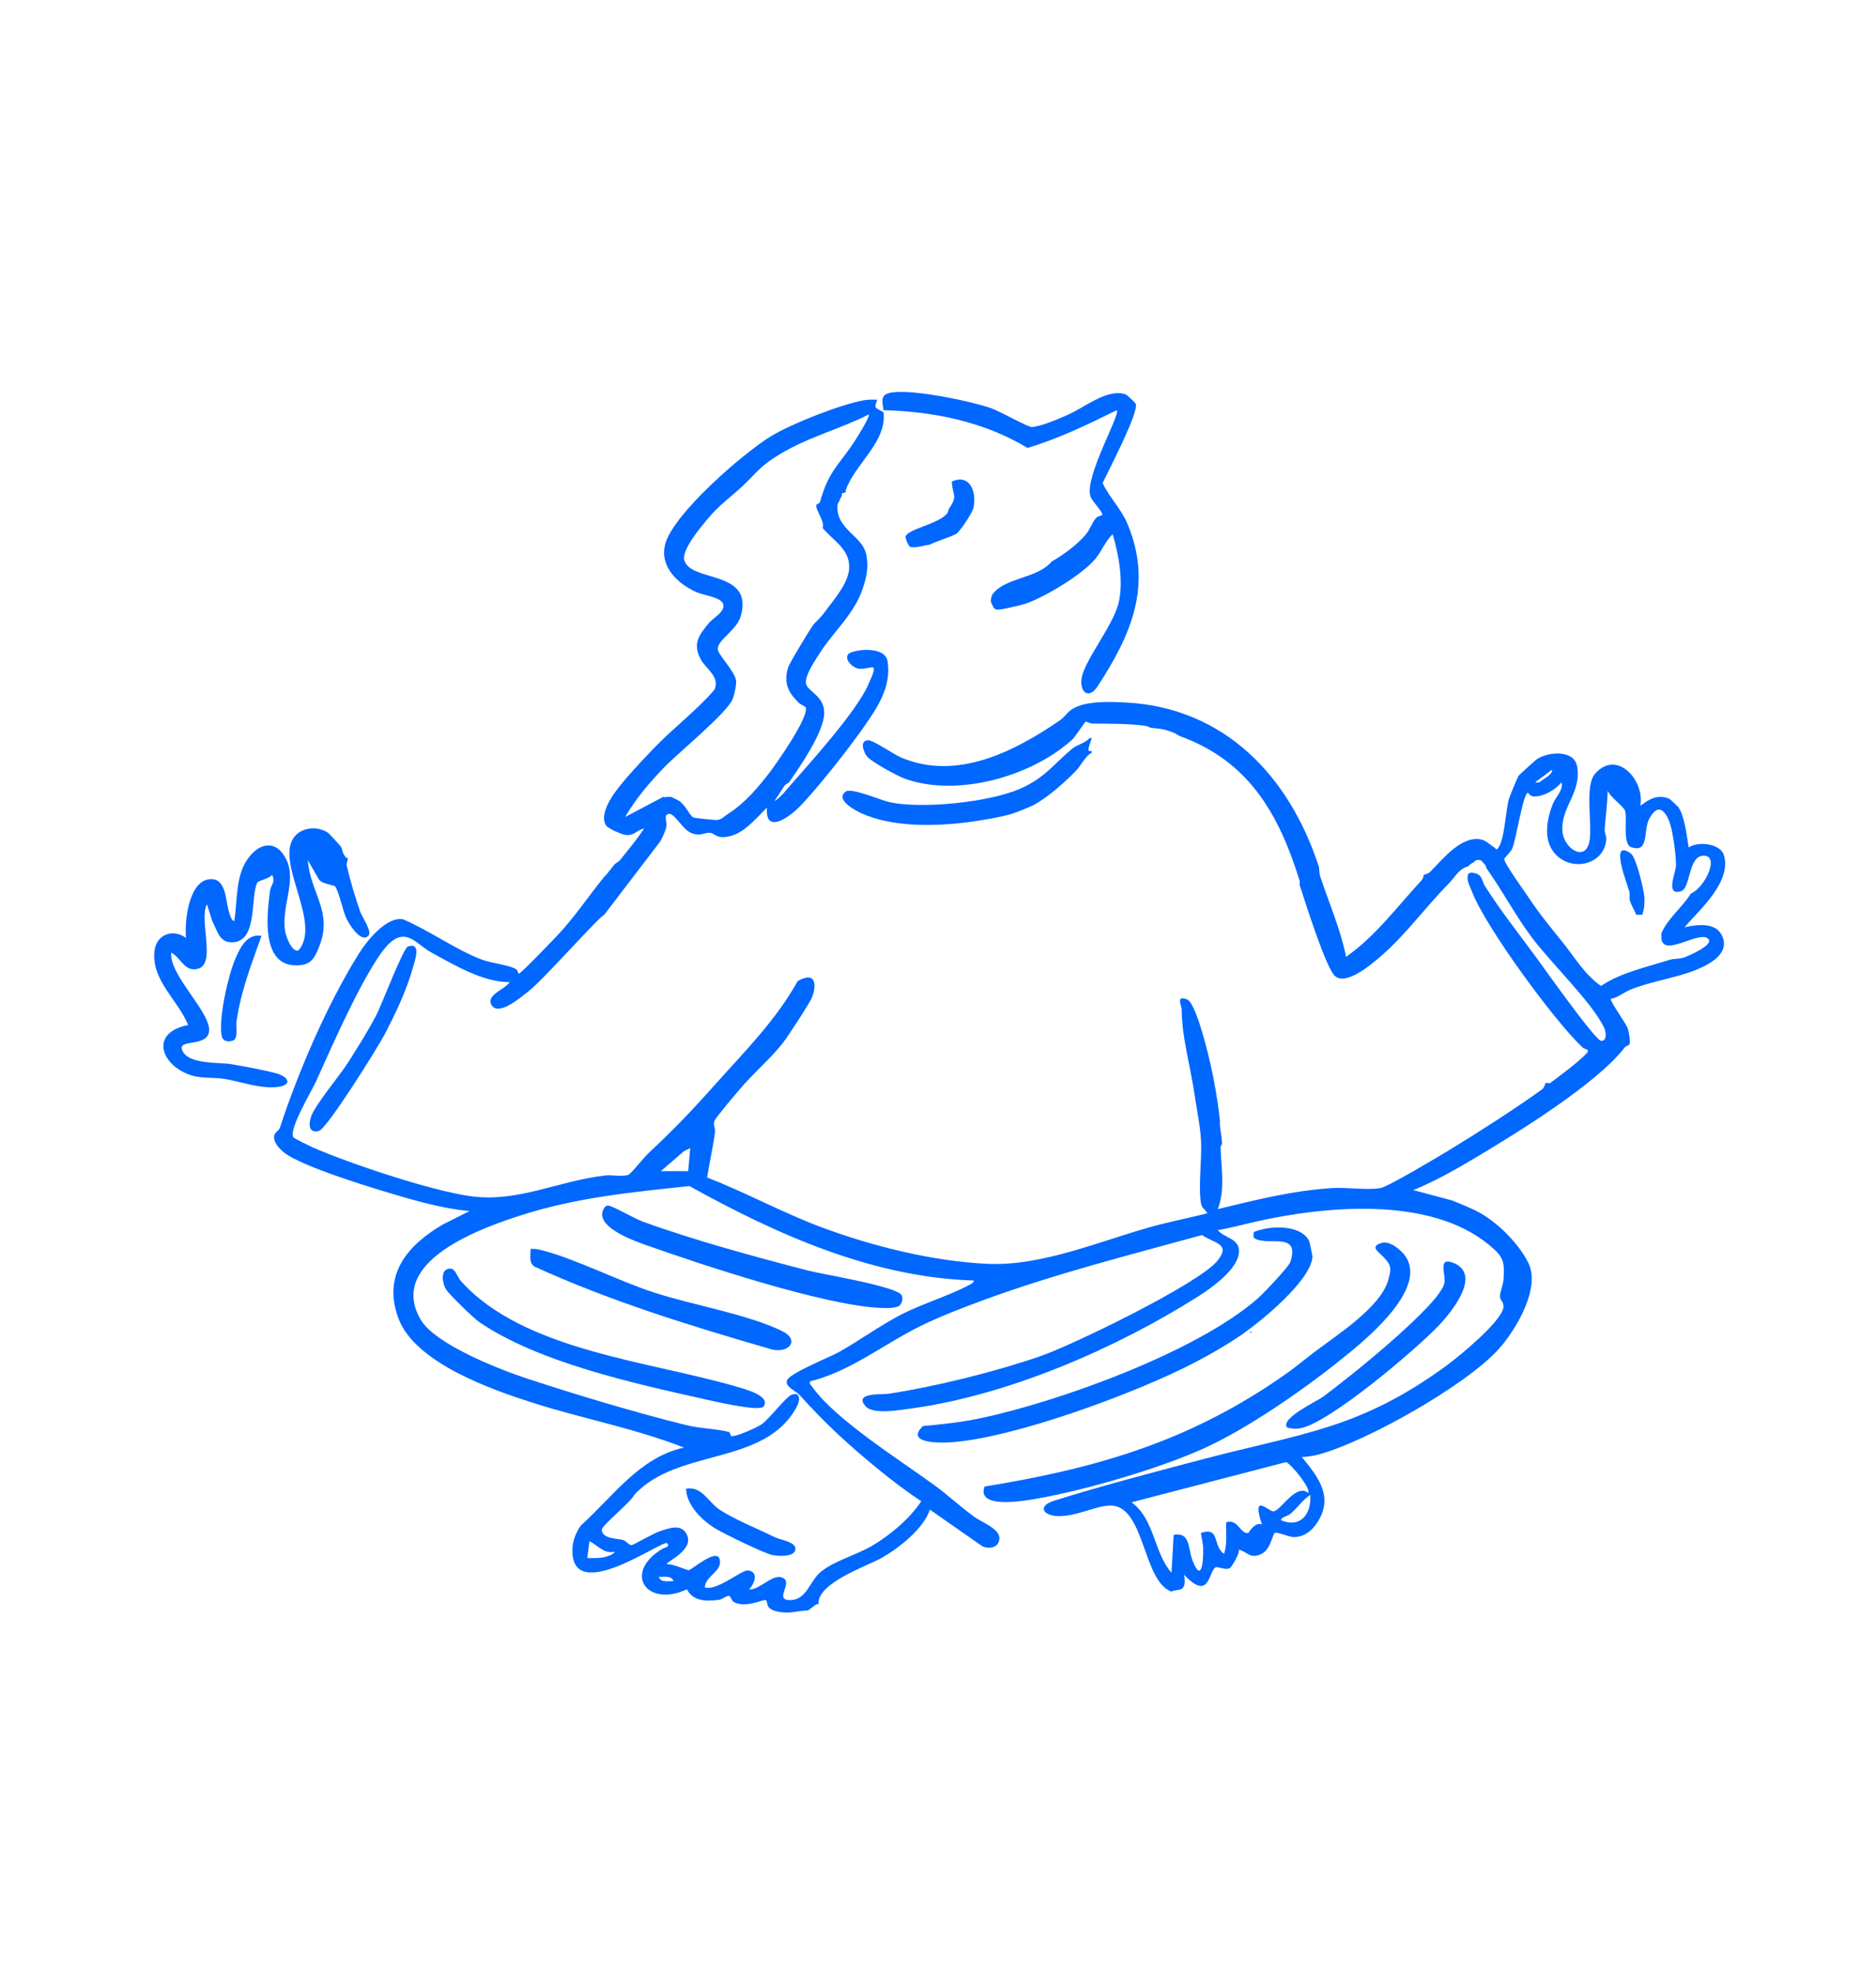 <svg width="292" height="307" viewBox="0 0 292 307" fill="none" xmlns="http://www.w3.org/2000/svg">
<path d="M0 0H292V307H0V0Z" fill="white"/>
<path d="M103.512 84.795C104.678 80.043 115.783 70.444 120.092 67.846C123.243 65.942 130.931 62.917 134.503 62.297C135.181 62.179 135.868 62.202 136.547 62.224C135.934 63.751 136.362 63.419 137.528 64.186C138.052 68.813 133.049 72.237 131.64 76.295V76.62C130.525 76.929 131.278 76.775 130.983 77.276C130.85 77.505 130.739 77.638 130.658 77.933C130.585 78.199 130.334 78.258 130.334 78.914C130.334 82.545 134.237 83.371 134.842 86.352C135.24 88.315 134.864 89.886 134.259 91.68C132.96 95.561 129.802 98.239 127.64 101.589C126.932 102.696 125.132 105.308 125.478 106.496C125.825 107.684 128.371 108.4 128.29 111.056C128.201 113.971 124.571 119.291 122.807 121.777C122.697 121.932 122.129 122.109 122.018 122.441L120.527 124.721C121.59 124.05 122.328 123.024 123.139 122.102C126.371 118.42 133.167 110.879 135.078 106.725C136.989 102.57 135.727 104.209 133.787 104.098C132.805 104.039 131.389 102.718 132.001 101.847C132.473 101.161 137.771 100.327 138.162 102.984C138.745 106.99 136.569 110.126 134.399 113.24C132.23 116.354 127.043 122.987 124.298 125.717C122.675 127.333 119.037 129.842 119.384 125.71C117.458 127.57 115.451 130.263 112.492 130.307C111.444 130.322 111.112 129.687 110.544 129.636C109.555 129.547 109.105 130.263 107.585 129.658C106.213 129.104 104.966 126.433 104.014 126.691C103.276 126.891 103.851 128.02 103.719 128.654C103.571 129.37 103.128 130.344 102.752 130.993L94.038 142.401C93.256 142.666 84.667 152.392 82.416 154.17C81.309 155.04 77.635 158.272 76.528 156.472C75.525 154.849 78.69 154.007 79.317 152.871C75.222 152.915 70.706 150.207 67.098 148.237C64.907 147.042 63.409 144.482 60.826 146.643C57.439 149.477 51.285 163.725 49.175 168.359C48.504 169.835 44.888 175.826 45.663 177.036C45.751 177.177 48.194 178.379 48.57 178.549C54.34 181.095 67.201 185.382 73.304 186.201C80.697 187.19 86.799 183.817 94.207 182.969C95.299 182.843 96.746 183.19 97.734 182.895C98.207 182.755 100.199 180.18 100.907 179.523C105.106 175.598 107.711 172.845 111.54 168.558C116.085 163.467 120.786 158.767 124.158 152.716C126.703 151.248 127.235 152.856 126.43 155.151C126.128 156.022 122.586 161.408 121.848 162.353C120.026 164.692 117.126 167.178 115.141 169.547C114.433 170.388 111.481 173.834 111.208 174.476C110.935 175.118 111.363 175.568 111.289 176.166C111.001 178.549 110.426 180.918 110.064 183.286C116.137 185.625 121.863 188.805 127.972 191.071C135.912 194.015 145.239 196.332 153.724 196.723C162.21 197.114 171.389 193.107 179.35 190.916C182.169 190.141 185.091 189.573 187.924 188.857C187.659 188.267 187.091 188.127 186.951 187.381C186.478 184.865 187.091 180.423 186.943 177.575C186.818 175.199 186.294 172.86 185.962 170.536C185.342 166.219 183.933 161.327 183.933 157.284C183.933 156.347 182.959 154.922 184.752 155.55C185.984 155.978 187.578 162.235 187.969 163.784C188.611 166.3 189.201 169.281 189.555 171.849C189.681 172.742 189.791 173.561 189.88 174.469C189.902 174.683 189.858 174.911 189.88 175.125C189.954 175.959 190.182 177.184 190.205 177.745C190.205 177.855 190.205 177.966 190.205 178.069C190.205 178.158 189.976 178.379 189.983 178.601C190.072 181.781 190.728 185.131 189.555 188.208C195.399 186.769 201.324 185.308 207.367 184.924C209.618 184.784 212.85 185.301 214.894 184.924C216.096 184.703 224.198 179.862 225.836 178.859C230.367 176.092 235.724 172.653 240.018 169.569C240.402 169.296 240.52 168.61 240.586 168.58C240.704 168.514 241.147 168.691 241.309 168.566C242.925 167.348 245.397 165.526 246.777 164.146C247.692 163.231 246.777 163.46 246.312 163.032C241.944 158.929 231.186 144.245 229.127 138.807C228.803 137.944 228.264 137.169 228.471 136.188C228.515 136.18 228.522 135.76 229.26 135.856C230.795 136.055 230.618 137.125 231.134 137.929C233.695 141.921 236.292 145.197 239.074 148.975C240.247 150.569 248.349 162.035 249.242 162.028C250.134 162.021 250.009 160.663 249.677 159.962C247.869 156.11 241.346 149.816 238.469 145.972C235.842 142.467 233.872 138.66 231.407 135.199C231.311 135.066 231.348 134.793 231.083 134.542C230.987 134.454 230.935 134.262 230.758 134.218C230.655 133.731 229.585 133.709 229.452 134.218C229.009 134.314 228.788 134.638 228.471 134.874C227.15 135.177 226.419 136.586 225.526 137.494C221.896 141.176 218.827 145.47 214.945 148.828C213.521 150.06 209.448 153.557 207.729 151.868C206.408 150.569 203.398 141.198 202.63 138.8C202.527 138.468 202.402 138.128 202.306 137.819C202.247 137.641 202.357 137.346 202.306 137.162C199.074 126.714 194.403 118.479 183.66 114.583C183.357 114.472 183.047 114.14 182.354 113.926L181.372 113.602C180.398 113.351 179.896 113.41 179.085 113.277C179.033 113.27 178.694 113.026 178.103 112.952C175.55 112.62 172.673 112.657 170.075 112.628C169.714 112.628 169.028 112.288 168.976 112.325C168.828 112.428 167.308 114.753 166.88 115.136C160.52 120.877 149.068 124.124 140.878 121.224C139.749 120.825 135.514 118.531 134.916 117.704C134.414 117.018 133.75 115.321 135.093 115.218C135.868 115.159 139.144 117.446 140.265 117.918C148.958 121.585 157.915 116.974 164.999 112.104C165.759 111.58 166.209 110.739 167.08 110.259C169.234 109.071 172.71 109.226 175.167 109.344C190.655 110.126 200.704 120.877 205.264 134.867C205.383 135.221 205.301 135.848 205.493 136.424C206.873 140.586 208.651 144.636 209.522 148.931C214.163 145.677 217.484 141.095 221.306 136.985C221.549 136.719 221.557 136.24 221.623 136.173C221.675 136.121 222.265 136.055 222.612 135.701C224.479 133.834 227.253 130.263 230.264 130.617C231.304 130.742 231.843 131.458 232.595 131.916C232.876 132.085 232.868 132.491 233.245 131.916C234.219 130.462 234.344 126.219 234.861 124.375C235.001 123.88 236.159 121.113 236.344 120.788C236.44 120.619 239.007 118.317 239.162 118.206C240.918 116.988 245.036 116.634 245.486 119.328C246.172 123.452 242.874 125.658 243.198 129.451C243.427 132.122 246.903 134.373 247.434 130.728C247.825 128.027 246.644 122.301 248.268 120.442C251.647 116.568 256.015 121.43 255.322 125.363C255.462 125.57 257.439 123.157 259.896 124.382C259.978 124.419 261.166 125.533 261.217 125.607C262.243 127.06 262.538 130.137 262.841 131.908C264.272 130.927 267.777 131.252 268.33 133.118C269.548 137.25 264.589 141.574 262.184 144.334C264.058 143.936 266.958 143.485 267.991 145.559C269.385 148.341 266.227 150.045 264.043 150.945C260.922 152.229 256.96 152.731 253.743 154.059C252.702 154.487 251.868 155.277 250.732 155.468C250.518 155.756 253.101 159.342 253.352 160.043C253.514 160.508 253.824 162.213 253.602 162.589C253.529 162.722 253.079 162.795 252.909 163.017C248.541 168.698 236.24 176.276 229.769 180.135C226.618 182.017 223.394 183.854 219.985 185.242L226.043 186.865C227.511 187.485 229.061 188.053 230.448 188.842C233.296 190.466 236.476 193.69 237.901 196.605C239.841 200.567 235.864 207.149 233.193 210.078C228.028 215.73 212.673 224.378 205.324 226.378C204.46 226.614 203.53 226.739 202.638 226.806C204.925 229.61 207.397 232.576 205.434 236.31C204.608 237.874 203.346 239.187 201.479 239.254C200.623 239.283 198.742 238.368 198.41 238.604C198.011 238.892 197.812 241.379 196.071 242.006C194.447 242.589 194.167 241.549 192.817 241.202C193.008 241.755 191.717 243.917 191.437 244.072C190.758 244.463 189.511 243.784 189.194 243.969C188.079 244.618 188.308 249.348 184.309 245.127C184.796 248.123 183.246 247.193 182.346 247.747C177.779 246.094 178.236 234.192 172.732 234.347C170.54 234.406 167.604 236 164.844 235.992C162.357 235.985 161.369 234.435 164.091 233.587C171.485 231.263 179.727 229.115 187.253 227.131C202.697 223.065 211.647 222.452 225.172 212.543C227.194 211.06 233.451 205.902 233.982 203.651C234.204 202.7 233.495 202.463 233.466 201.844C233.436 201.224 233.968 199.992 234.027 199.15C234.241 196.221 233.923 195.55 231.747 193.757C222.531 186.157 206.305 187.713 195.436 190.156C193.473 190.599 191.54 191.152 189.548 191.469C190.478 192.657 192.743 192.746 192.846 194.576C193.008 197.416 188.507 200.53 186.375 201.873C173.625 209.931 156.919 217.162 141.896 219.228C140.162 219.464 135.956 220.224 134.768 218.933C132.717 216.704 137.343 217.095 138.31 216.948C145.748 215.797 154.794 213.554 161.915 211.104C166.925 209.385 186.729 199.77 189.533 196.199C191.599 193.572 189.09 193.587 187.091 192.244C175.72 195.365 164.231 198.28 153.149 202.338C149.983 203.504 146.427 204.862 143.409 206.337C137.602 209.171 132.459 213.428 126.083 215.022C125.951 215.516 126.209 215.561 126.408 215.841C130.046 221.036 140.413 227.463 145.711 231.381C147.674 232.827 149.599 234.613 151.629 236.096C152.728 236.9 155.554 237.926 155.554 239.394C155.554 240.862 154.115 241.18 152.92 240.693L144.737 234.981C143.778 237.918 139.955 240.936 137.314 242.449C135.049 243.747 127.161 246.352 127.397 249.702H127.072L125.766 250.683C124.349 250.654 123.228 251.2 121.435 250.919C118.867 250.521 119.657 249.392 119.199 249.06C118.934 248.868 116.034 250.373 114.233 249.37C113.842 249.149 113.783 248.485 113.473 248.403C113.149 248.322 112.418 248.957 111.843 249.031C109.939 249.267 107.88 249.281 106.928 247.385C100.597 250.329 96.849 244.758 103.195 241.025C103.409 240.899 104.397 240.766 103.837 240.213C103.187 239.571 88.703 250.189 89.101 241.025C89.153 239.748 89.692 238.457 90.43 237.431C95.432 232.952 99.505 226.85 106.456 225.323C98.945 222.371 90.917 220.873 83.235 218.446C76.653 216.365 64.656 212.181 62.044 205.282C59.432 198.383 63.505 193.72 69.061 190.525L73.09 188.51C69.814 188.208 66.611 187.418 63.46 186.525C59.358 185.36 46.954 181.67 44.15 179.339C43.398 178.711 42.409 177.693 42.719 176.638C42.837 176.24 43.412 175.989 43.575 175.502C46.46 166.736 50.931 156.339 55.823 148.488C57.056 146.511 60.081 142.659 62.708 143.087C66.766 144.791 70.765 147.728 74.838 149.307C76.58 149.979 78.867 150.119 80.217 150.79C80.69 151.026 80.609 151.624 80.786 151.543C81.309 151.307 86.202 146.201 87.006 145.33C89.581 142.556 91.728 139.324 94.038 136.49C94.119 136.387 94.259 136.299 94.362 136.166C94.812 135.612 95.277 135.022 95.668 134.528C95.794 134.365 96.244 134.196 96.495 133.893C97.779 132.292 99.129 130.683 100.251 128.964C99.129 129.185 98.797 130.064 97.469 129.975C96.864 129.931 94.658 128.986 94.34 128.499C93.388 127.038 94.768 124.67 95.668 123.401C97.152 121.32 100.044 118.265 101.874 116.361C104.803 113.321 108.397 110.613 111.201 107.367C112.13 105.352 109.88 104.135 109.076 102.637C107.74 100.15 108.817 98.837 110.396 96.904C110.92 96.262 113.023 95.147 112.536 93.967C112.101 92.919 109.555 92.683 108.412 92.174C105.563 90.905 102.663 88.27 103.519 84.795H103.512ZM115.62 75.631C113.732 77.379 111.916 78.612 110.057 80.87C109.039 82.094 106.08 85.607 106.508 87.178C107.474 90.735 117.369 88.603 115.296 95.922C114.706 98.018 111.717 99.612 111.717 100.991C111.717 101.936 114.359 104.378 114.573 105.972C114.654 106.562 114.27 108.282 114.012 108.872C113.023 111.115 105.541 117.195 103.35 119.475C101.158 121.755 98.915 124.345 97.306 127.171L103.195 124.057C103.578 124.138 104.139 123.969 104.501 124.057C104.575 124.072 105.681 124.633 105.807 124.714C105.91 124.78 106.021 124.943 106.131 125.039C106.899 125.71 107.445 127.105 107.991 127.267C108.212 127.333 111.223 127.658 111.511 127.643C112.337 127.599 112.75 127.038 113.326 126.677C115.849 125.105 118.092 122.486 119.871 120.132C120.926 118.73 126.135 111.336 125.375 110.045C125.338 109.979 124.586 109.647 124.283 109.351C122.667 107.758 121.951 106.275 122.66 103.928C122.881 103.198 125.914 98.21 126.526 97.339C126.851 96.882 127.722 96.18 128.378 95.266C129.699 93.421 132.149 90.772 132.178 88.293C132.215 85.43 129.699 84.175 128.046 82.183C128.423 81.091 126.851 79.32 127.065 78.582C127.094 78.479 127.581 78.339 127.626 78.176C128.932 73.498 130.23 72.768 132.769 69.071C133.182 68.466 135.477 64.821 135.24 64.511C129.95 67.153 124.49 68.333 119.568 71.897C118.063 72.989 116.823 74.517 115.613 75.631H115.62ZM241.568 119.807L238.956 121.762C239.635 121.947 239.841 121.548 240.269 121.283C240.623 121.061 241.745 120.361 241.568 119.807ZM237.967 139.767C239.767 142.452 241.228 144.186 243.198 146.636C245.058 148.946 246.703 151.772 249.197 153.461C252.4 151.336 256.237 150.569 259.867 149.403C260.561 149.182 261.387 149.292 262.117 149.034C262.848 148.776 267.194 146.939 265.733 146.016C264.272 145.094 259.675 148.444 258.738 146.621C258.502 146.156 258.642 145.441 258.576 145.33C259.55 142.947 261.844 141.272 263.158 139.11C265.46 138.128 267.843 132.89 264.973 133.207C262.752 133.45 263.15 138.291 261.63 138.734C259.136 139.457 260.856 135.856 260.87 134.69C260.885 133.251 260.428 129.768 259.992 128.374C259.291 126.153 258.067 124.825 256.665 127.533C255.757 129.281 256.746 132.845 253.89 131.864C252.525 131.399 253.3 127.407 252.96 126.249C252.732 125.474 250.621 124.109 250.245 123.076C250.179 125.098 249.913 127.119 249.758 129.126C249.721 129.591 250.061 130.108 250.016 130.691C249.706 134.38 245.242 135.62 242.556 133.384C240.062 131.311 240.638 127.769 241.737 125.039C242.129 124.079 243.398 122.936 243.051 121.77C242.136 122.943 240.217 124.028 238.72 123.976C238.174 123.961 237.878 123.408 237.812 123.408C237.096 123.393 235.938 130.89 235.377 132.093C235.089 132.705 234.152 133.524 234.137 133.709C234.086 134.321 237.414 138.925 237.974 139.767H237.967ZM107.438 178.704L106.456 179.191L102.863 182.297H107.113L107.438 178.704ZM151.606 199.32C135.794 198.841 120.904 192.148 107.305 184.614C98.472 185.559 89.869 186.378 81.346 189.086C75.067 191.078 60.125 196.31 65.497 205.437C67.71 209.2 77.495 213.067 81.671 214.454C89.374 217.014 98.856 219.848 106.714 221.803C108.987 222.364 111.474 222.393 113.429 222.88C113.695 222.947 113.643 223.515 113.857 223.544C114.587 223.648 117.797 222.224 118.535 221.707C119.738 220.866 122.298 217.487 123.147 217.132C124.563 216.542 124.623 217.848 124.003 218.999C119.007 228.252 105.453 225.337 98.738 232.672C98.236 233.779 93.669 237.446 93.676 238.088C93.676 239.549 96.111 239.468 96.975 239.704C97.454 239.837 97.889 240.567 98.369 240.486C98.694 240.434 101.704 238.656 102.759 238.324C104.154 237.881 106.087 237.084 106.928 238.907C108.065 241.357 103.542 243.105 103.822 243.482C104.582 243.342 106.899 244.434 107.201 244.411C107.651 244.375 111.577 240.884 112.02 242.714C112.485 244.64 109.769 245.253 109.71 247.083C111.533 247.71 115.429 244.367 116.395 244.448C118.129 244.596 117.48 246.529 116.58 247.407C118.188 247.496 120.144 245.098 121.575 245.496C123.803 246.116 120.299 249.053 122.94 249.067C125.515 249.082 126.017 246.197 127.618 244.788C129.625 243.024 133.374 242.013 135.764 240.597C138.561 238.944 141.616 236.383 143.394 233.675C141.018 232.111 138.598 230.259 136.369 228.422C131.772 224.637 128.415 221.523 124.438 217.125C123.84 216.461 122.18 215.871 122.483 214.889C122.837 213.753 129.183 211.244 130.533 210.484C133.772 208.662 136.82 206.426 140.118 204.699C143.416 202.973 147.637 201.726 150.824 200.029C151.127 199.866 151.54 199.711 151.577 199.313L151.606 199.32ZM203.612 232.369C204.113 231.764 201.066 227.972 200.188 227.581L176.133 233.838C179.771 236.546 179.572 241.674 182.346 244.803L182.678 238.914C185.276 238.413 184.907 240.98 185.563 242.744C187.01 246.618 187.319 243.105 187.275 241.032C187.26 240.161 187.017 239.438 186.928 238.597C189.983 237.616 188.692 240.641 190.522 241.866C191.06 240.279 190.802 238.604 190.854 236.959C192.662 236.324 193.075 238.818 194.263 238.619C194.396 238.597 195.259 236.848 196.417 237.284C194.75 232.155 197.436 235.306 198.218 235.247C199.354 235.159 201.701 230.82 203.612 232.384V232.369ZM199.369 236.62C202.446 237.948 204.158 235.601 203.944 232.694C202.734 233.454 201.929 234.753 200.845 235.638C200.328 236.059 199.509 236.081 199.369 236.612V236.62ZM95.661 241.534C93.964 241.903 93.086 240.538 91.743 239.896L91.411 242.515C92.208 242.53 92.997 242.552 93.787 242.434C94.171 242.375 95.565 242.021 95.661 241.534ZM104.825 246.109C104.508 245.186 103.335 245.481 102.538 245.459C102.855 246.382 104.029 246.086 104.825 246.109Z" fill="#0067FF"/>
<path d="M53.137 131.916C53.226 132.049 53.285 132.573 53.462 132.897C53.949 133.79 54.089 133.502 54.119 133.554C54.229 133.746 53.883 134.388 53.956 134.683C54.51 137.037 55.255 139.627 56.067 141.907C56.362 142.741 57.941 144.991 57.365 145.633C56.236 146.887 54.392 143.929 53.956 143.043C53.388 141.892 52.732 138.756 52.193 138.011C51.957 137.686 49.906 137.664 49.522 136.683L47.906 133.886C48.297 139.014 51.839 141.862 49.699 147.293C48.931 149.241 48.386 150.259 46.105 150.267C40.594 150.282 41.545 142.342 42.032 138.645C42.151 137.767 42.947 137.266 42.342 136.174C41.922 136.771 40.21 137.066 40.047 137.384C38.948 139.464 40.151 146.437 36.299 146.673C34.1 146.806 33.872 144.903 33.038 143.368L32.219 140.756C30.913 143.073 33.635 149.861 30.927 150.754C28.802 151.455 28.227 149.153 26.663 148.275C26.212 151.794 33.303 157.992 32.492 160.796C31.835 163.069 27.371 161.608 28.448 163.659C29.526 165.711 34.152 165.334 35.952 165.637C37.922 165.969 41.162 166.566 43.021 167.076C45.109 167.651 45.523 169.046 42.866 169.223C40.21 169.4 37.531 168.382 34.964 167.939C33.458 167.681 31.451 167.88 29.917 167.422C25.106 165.991 23.128 160.759 29.282 159.549C27.769 155.757 23.571 152.599 24.036 148.098C24.309 145.441 26.877 144.497 28.95 145.98C28.714 143.427 29.341 137.361 32.47 136.874C35.273 136.439 35.067 140.21 35.672 142.04C35.79 142.394 36.026 143.368 36.469 143.36C36.956 140.269 36.646 136.565 38.432 133.871C40.313 131.045 43.161 130.595 44.667 134.012C46.091 137.243 43.825 141.102 44.349 144.799C44.475 145.663 45.39 148.267 46.445 147.943C50.297 143.582 42.276 133.606 46.113 129.931C47.389 128.706 49.588 128.64 51.027 129.606C51.241 129.747 52.99 131.658 53.152 131.901L53.137 131.916Z" fill="#0067FF"/>
<path d="M154.218 63.523C155.554 63.973 159.959 66.467 160.557 66.46C161.892 66.445 164.881 65.153 166.216 64.563C168.813 63.427 172.363 60.424 175.174 61.376C175.499 61.486 176.76 62.763 176.79 62.866C177.218 64.327 172.503 73.307 171.625 75.189C172.673 77.439 174.495 79.18 175.476 81.512C179.49 91.045 176.067 98.815 170.85 106.821C169.603 108.732 168.208 107.994 168.312 105.921C168.459 103.132 173.278 97.502 174.134 93.753C174.886 90.47 174.134 86.323 173.182 83.15C172.09 84.183 171.514 85.725 170.562 86.906C168.57 89.378 162.667 92.927 159.627 93.967C158.978 94.189 155.488 95.022 155.082 94.89C154.58 94.72 154.418 94.049 154.211 93.621C154.248 93.576 154.196 92.912 154.521 92.469C156.447 89.865 161.509 90.064 163.693 87.4C165.456 86.426 167.825 84.67 169.064 83.121C169.662 82.368 170.016 81.305 170.555 80.678C170.894 80.28 171.514 80.25 171.544 80.199C171.817 79.808 169.957 78.022 169.721 77.269C168.784 74.2 174.443 64.497 173.831 63.847C169.3 66.076 164.799 68.267 159.93 69.721C153.237 65.663 145.298 64.039 137.52 63.847C137.21 61.87 137.078 61.147 139.697 61.014C143.158 60.837 150.832 62.372 154.204 63.515L154.218 63.523Z" fill="#0067FF"/>
<path d="M40.704 145.655C39.111 150.186 37.546 154.089 36.816 158.937C36.683 159.815 37.14 161.674 36.248 161.977C35.458 162.235 34.654 162.095 34.491 161.195C34.004 158.546 35.51 151.824 36.624 149.256C37.413 147.441 38.402 145.338 40.704 145.655Z" fill="#0067FF"/>
<path d="M169.92 114.901C169.669 115.839 168.931 117.263 169.92 116.864V117.189C169.16 117.425 168.053 119.358 167.633 119.808C165.877 121.66 163.021 124.191 160.763 125.372C160.291 125.615 158.026 126.523 157.494 126.678C155.738 127.202 152.484 127.755 150.625 127.984C145.445 128.633 138.981 128.773 134.156 126.626C133.263 126.228 129.869 124.479 131.632 123.217C132.554 122.553 137.085 124.575 138.524 124.877C143.586 125.94 153.901 124.877 158.705 122.804C162.63 121.107 163.973 118.96 166.91 116.517C167.625 115.927 168.85 115.706 169.61 114.887H169.935L169.92 114.901Z" fill="#0067FF"/>
<path d="M217.683 194.413C223.32 198.928 214.407 206.883 210.968 209.783C204.593 215.154 194.816 222.098 187.26 225.499C180.295 228.628 169.05 231.911 161.487 233.254C159.539 233.601 151.909 234.973 153.245 231.387C171.086 228.495 185.563 224.193 200.35 213.715C201.826 212.668 203.169 211.531 204.6 210.447C207.98 207.871 214.849 203.518 216.052 199.32C216.561 197.534 216.628 197.01 215.395 195.719C215.292 195.608 215.174 195.497 215.071 195.394C214.525 194.848 213.233 194.007 214.982 193.49C216.008 193.188 216.93 193.808 217.69 194.413H217.683Z" fill="#0067FF"/>
<path d="M147.681 79.232C149.142 77.085 148.286 77.335 148.146 74.96C150.964 73.676 152.034 76.561 151.532 78.996C151.363 79.815 149.518 82.597 148.891 83.054C148.264 83.511 145.179 84.427 144.737 84.788C143.807 84.847 142.597 85.364 141.682 85.127C141.431 85.061 140.848 83.74 140.959 83.475C141.446 82.316 145.843 81.623 147.341 80.021C147.658 79.682 147.592 79.35 147.681 79.225V79.232Z" fill="#0067FF"/>
<path d="M63.49 147.33C65.681 146.599 64.56 149.58 64.243 150.709C63.291 154.125 61.505 157.889 59.852 161.039C58.79 163.061 50.931 175.664 49.64 176.033C48.068 176.483 48.002 175 48.415 173.812C49.072 171.923 52.953 167.348 54.259 165.26C55.75 162.884 57.373 160.353 58.642 157.866C59.41 156.369 62.767 147.573 63.49 147.33Z" fill="#0067FF"/>
<path d="M140.074 203.164C139.513 203.718 137.55 203.615 136.724 203.563C127.906 203.061 109.467 196.952 100.649 193.838C98.76 193.166 93.315 191.24 93.75 188.761C93.824 188.348 94.163 187.566 94.702 187.654C95.55 187.795 98.709 189.661 100.066 190.156C107.836 192.989 117.738 195.705 125.81 197.778C128.194 198.39 139.468 200.206 140.339 201.593C140.597 202.006 140.398 202.832 140.074 203.15V203.164Z" fill="#0067FF"/>
<path d="M118.86 218.919C118.247 219.804 110.891 218.063 109.467 217.746C98.62 215.325 83.789 212.049 74.624 205.807C73.739 205.202 69.791 201.394 69.363 200.597C68.935 199.8 68.537 198.022 69.585 197.565C70.847 197.019 71.038 198.627 71.798 199.468C81.582 210.308 101.313 211.879 114.897 215.916C115.827 216.189 120.018 217.273 118.867 218.911L118.86 218.919Z" fill="#0067FF"/>
<path d="M82.579 194.413C83.154 194.347 83.663 194.435 84.217 194.575C89.5 195.896 96.296 199.409 101.807 201.194C107.725 203.113 116.366 204.574 121.686 207.164C124.63 208.595 122.756 210.698 120.121 210.041C107.592 206.418 95.122 202.589 83.25 197.18C82.254 196.619 82.608 195.402 82.579 194.42V194.413Z" fill="#0067FF"/>
<path d="M204.276 195.72C203.914 199.453 196.218 205.725 193.156 207.828C190.898 209.37 188.382 210.817 185.962 212.078C176.982 216.764 157.76 223.899 147.843 224.512C146.006 224.622 140.9 224.622 143.66 221.966C146.641 221.708 149.666 221.376 152.595 220.756C164.94 218.144 186.309 210.411 195.775 202.102C196.654 201.328 200.601 197.196 200.859 196.391C202.328 191.802 197.76 193.846 195.51 192.879C194.838 192.591 195.215 192.237 195.119 191.794C197.436 190.769 202.328 190.496 203.744 193.1C203.848 193.292 204.305 195.498 204.283 195.727L204.276 195.72Z" fill="#0067FF"/>
<path d="M106.788 231.713C109.238 231.314 110.197 233.727 111.916 234.923C113.997 236.376 118.137 238.051 120.631 239.291C121.479 239.711 124.165 240.014 123.774 241.327C123.457 242.397 121.066 242.22 120.18 242.036C118.919 241.77 112.787 238.782 111.466 237.992C109.326 236.716 106.847 234.332 106.788 231.713Z" fill="#0067FF"/>
<path d="M200.358 222.209C199.148 220.83 204.991 218.099 205.877 217.45C209.367 214.912 224.088 203.187 224.818 199.734C225.098 198.406 223.696 195.602 226.168 196.554C230.699 198.295 226.058 204.065 224.065 206.198C220.627 209.865 206.711 221.715 202.239 222.35C201.523 222.453 201.044 222.35 200.358 222.209Z" fill="#0067FF"/>
<path d="M255.956 139.768C256 140.72 255.904 141.48 255.631 142.387H254.65C254.621 142.018 253.861 140.882 253.669 140.1C253.588 139.76 253.72 139.222 253.595 138.72C253.388 137.923 250.356 130.293 253.861 132.876C254.68 133.481 255.904 138.572 255.963 139.775L255.956 139.768Z" fill="#0067FF"/>
<path d="M194.624 207.173C194.838 207.284 194.838 207.394 194.624 207.498V207.173Z" fill="#0067FF"/>
</svg>
